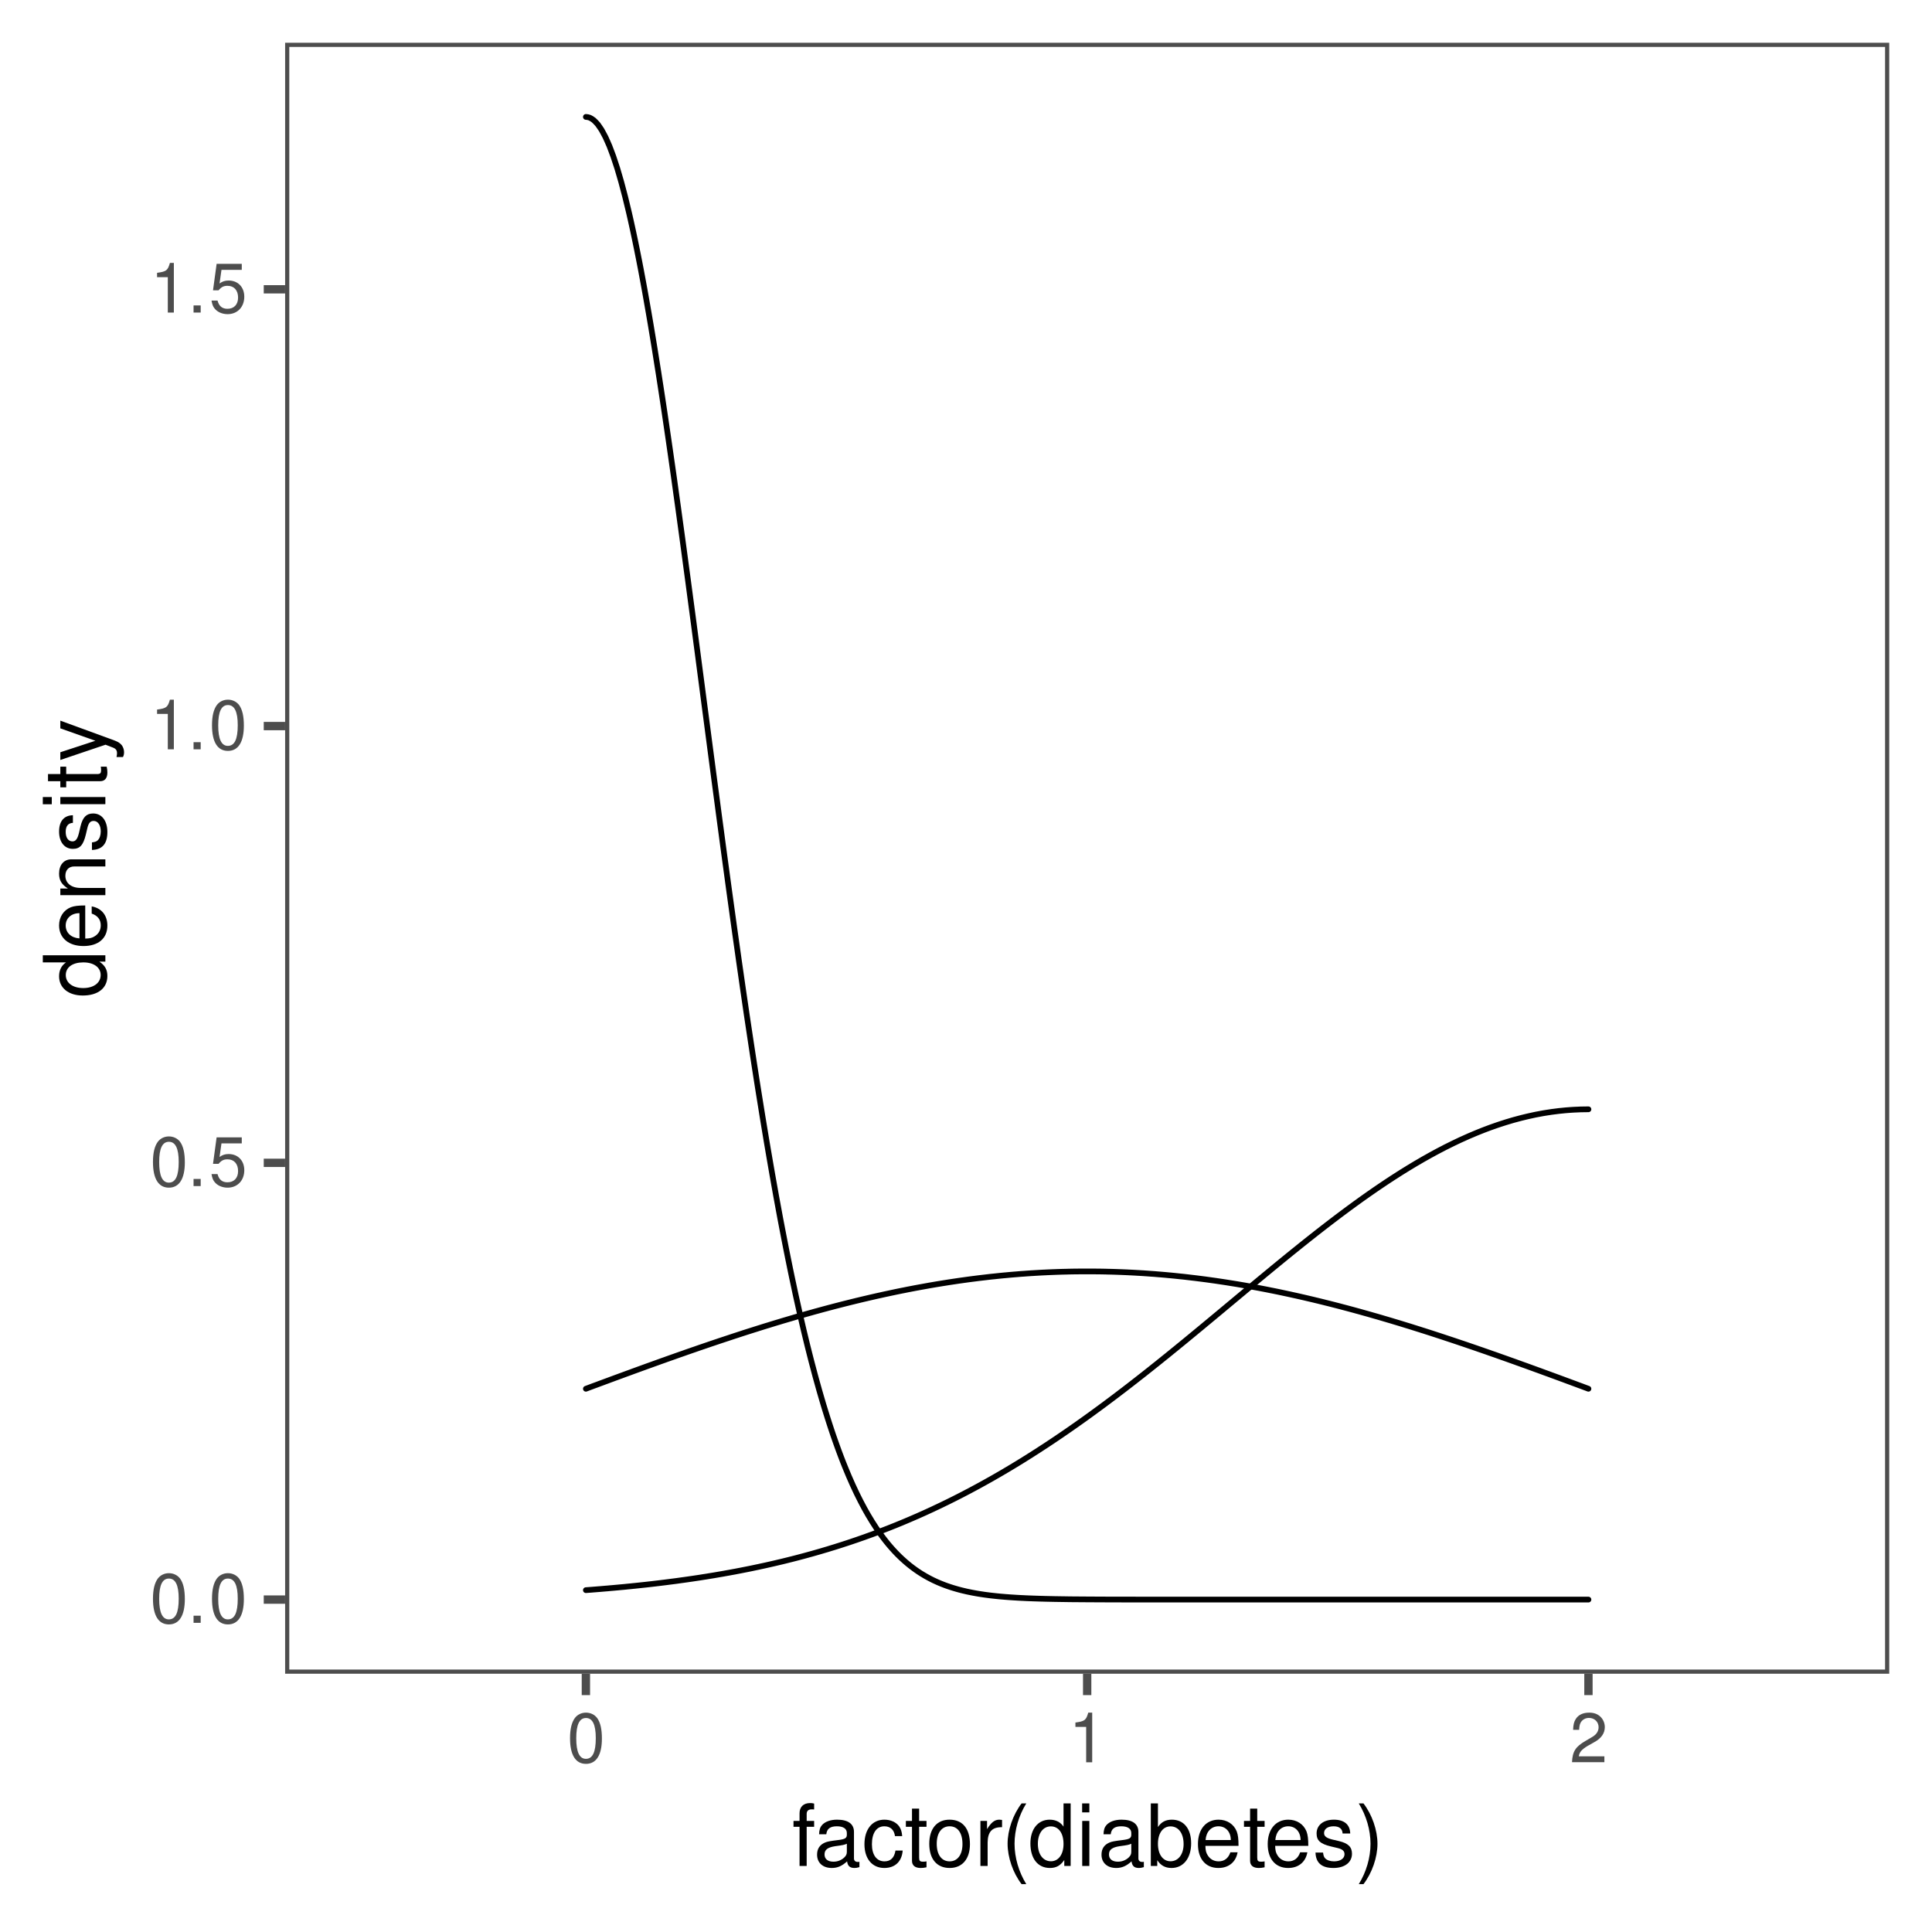 <?xml version="1.0" encoding="UTF-8"?>
<svg xmlns="http://www.w3.org/2000/svg" xmlns:xlink="http://www.w3.org/1999/xlink" width="360pt" height="360pt" viewBox="0 0 360 360" version="1.1">
<defs>
<g>
<symbol overflow="visible" id="glyph0-0">
<path style="stroke:none;" d=""/>
</symbol>
<symbol overflow="visible" id="glyph0-1">
<path style="stroke:none;" d="M 3.516 -9.25 C 2.672 -9.25 1.906 -8.875 1.438 -8.234 C 0.844 -7.422 0.547 -6.188 0.547 -4.484 C 0.547 -1.359 1.578 0.297 3.516 0.297 C 5.438 0.297 6.484 -1.359 6.484 -4.406 C 6.484 -6.188 6.203 -7.391 5.609 -8.234 C 5.125 -8.875 4.375 -9.25 3.516 -9.25 Z M 3.516 -8.25 C 4.734 -8.25 5.344 -7.016 5.344 -4.5 C 5.344 -1.875 4.75 -0.641 3.5 -0.641 C 2.297 -0.641 1.703 -1.922 1.703 -4.469 C 1.703 -7.016 2.297 -8.25 3.516 -8.25 Z M 3.516 -8.25 "/>
</symbol>
<symbol overflow="visible" id="glyph0-2">
<path style="stroke:none;" d="M 2.438 -1.328 L 1.109 -1.328 L 1.109 0 L 2.438 0 Z M 2.438 -1.328 "/>
</symbol>
<symbol overflow="visible" id="glyph0-3">
<path style="stroke:none;" d="M 6.094 -9.078 L 1.406 -9.078 L 0.734 -4.141 L 1.766 -4.141 C 2.297 -4.766 2.719 -4.984 3.438 -4.984 C 4.656 -4.984 5.406 -4.141 5.406 -2.797 C 5.406 -1.5 4.656 -0.703 3.422 -0.703 C 2.438 -0.703 1.844 -1.203 1.578 -2.234 L 0.453 -2.234 C 0.594 -1.484 0.734 -1.125 1 -0.797 C 1.516 -0.109 2.438 0.297 3.453 0.297 C 5.281 0.297 6.562 -1.031 6.562 -2.953 C 6.562 -4.75 5.375 -5.969 3.641 -5.969 C 3 -5.969 2.484 -5.812 1.953 -5.422 L 2.312 -7.953 L 6.094 -7.953 Z M 6.094 -9.078 "/>
</symbol>
<symbol overflow="visible" id="glyph0-4">
<path style="stroke:none;" d="M 3.312 -6.594 L 3.312 0 L 4.438 0 L 4.438 -9.25 L 3.703 -9.25 C 3.297 -7.828 3.047 -7.641 1.312 -7.406 L 1.312 -6.594 Z M 3.312 -6.594 "/>
</symbol>
<symbol overflow="visible" id="glyph0-5">
<path style="stroke:none;" d="M 6.469 -1.109 L 1.703 -1.109 C 1.812 -1.875 2.234 -2.375 3.344 -3.047 L 4.625 -3.766 C 5.891 -4.469 6.547 -5.406 6.547 -6.547 C 6.547 -7.312 6.234 -8.031 5.688 -8.531 C 5.156 -9.016 4.484 -9.25 3.641 -9.25 C 2.484 -9.25 1.625 -8.844 1.125 -8.047 C 0.812 -7.562 0.672 -6.984 0.641 -6.047 L 1.766 -6.047 C 1.797 -6.688 1.875 -7.047 2.031 -7.359 C 2.328 -7.922 2.922 -8.266 3.594 -8.266 C 4.625 -8.266 5.391 -7.531 5.391 -6.531 C 5.391 -5.781 4.969 -5.141 4.156 -4.688 L 2.984 -4 C 1.094 -2.906 0.531 -2.031 0.438 -0.016 L 6.469 -0.016 Z M 6.469 -1.109 "/>
</symbol>
<symbol overflow="visible" id="glyph1-0">
<path style="stroke:none;" d=""/>
</symbol>
<symbol overflow="visible" id="glyph1-1">
<path style="stroke:none;" d="M 4.125 -8.391 L 2.734 -8.391 L 2.734 -9.703 C 2.734 -10.25 3.047 -10.547 3.656 -10.547 C 3.781 -10.547 3.828 -10.547 4.125 -10.531 L 4.125 -11.625 C 3.828 -11.703 3.641 -11.719 3.375 -11.719 C 2.141 -11.719 1.406 -11.016 1.406 -9.812 L 1.406 -8.391 L 0.281 -8.391 L 0.281 -7.297 L 1.406 -7.297 L 1.406 0 L 2.734 0 L 2.734 -7.297 L 4.125 -7.297 Z M 4.125 -8.391 "/>
</symbol>
<symbol overflow="visible" id="glyph1-2">
<path style="stroke:none;" d="M 8.562 -0.781 C 8.422 -0.75 8.359 -0.75 8.266 -0.75 C 7.812 -0.75 7.547 -0.984 7.547 -1.406 L 7.547 -6.344 C 7.547 -7.828 6.469 -8.625 4.406 -8.625 C 3.172 -8.625 2.188 -8.266 1.609 -7.641 C 1.234 -7.219 1.078 -6.734 1.047 -5.906 L 2.391 -5.906 C 2.5 -6.922 3.109 -7.391 4.359 -7.391 C 5.562 -7.391 6.219 -6.938 6.219 -6.141 L 6.219 -5.797 C 6.203 -5.219 5.922 -5.016 4.828 -4.859 C 2.938 -4.625 2.656 -4.562 2.141 -4.359 C 1.172 -3.938 0.672 -3.203 0.672 -2.109 C 0.672 -0.594 1.734 0.375 3.422 0.375 C 4.484 0.375 5.328 0 6.266 -0.859 C 6.375 0 6.781 0.375 7.641 0.375 C 7.938 0.375 8.109 0.344 8.562 0.219 Z M 6.219 -2.641 C 6.219 -2.188 6.094 -1.922 5.703 -1.547 C 5.156 -1.062 4.5 -0.797 3.719 -0.797 C 2.672 -0.797 2.062 -1.297 2.062 -2.141 C 2.062 -3.031 2.641 -3.469 4.078 -3.688 C 5.5 -3.875 5.781 -3.938 6.219 -4.141 Z M 6.219 -2.641 "/>
</symbol>
<symbol overflow="visible" id="glyph1-3">
<path style="stroke:none;" d="M 7.531 -5.562 C 7.469 -6.391 7.297 -6.906 6.969 -7.375 C 6.406 -8.156 5.391 -8.625 4.219 -8.625 C 1.953 -8.625 0.5 -6.828 0.5 -4.047 C 0.5 -1.344 1.938 0.375 4.203 0.375 C 6.203 0.375 7.469 -0.828 7.625 -2.875 L 6.281 -2.875 C 6.062 -1.531 5.375 -0.859 4.234 -0.859 C 2.766 -0.859 1.891 -2.062 1.891 -4.047 C 1.891 -6.141 2.75 -7.391 4.203 -7.391 C 5.328 -7.391 6.031 -6.734 6.188 -5.562 Z M 7.531 -5.562 "/>
</symbol>
<symbol overflow="visible" id="glyph1-4">
<path style="stroke:none;" d="M 4.062 -8.391 L 2.688 -8.391 L 2.688 -10.688 L 1.359 -10.688 L 1.359 -8.391 L 0.219 -8.391 L 0.219 -7.297 L 1.359 -7.297 L 1.359 -0.953 C 1.359 -0.094 1.938 0.375 2.969 0.375 C 3.328 0.375 3.609 0.344 4.062 0.25 L 4.062 -0.859 C 3.875 -0.812 3.703 -0.797 3.422 -0.797 C 2.844 -0.797 2.688 -0.953 2.688 -1.547 L 2.688 -7.297 L 4.062 -7.297 Z M 4.062 -8.391 "/>
</symbol>
<symbol overflow="visible" id="glyph1-5">
<path style="stroke:none;" d="M 4.359 -8.625 C 1.984 -8.625 0.578 -6.938 0.578 -4.125 C 0.578 -1.297 1.984 0.375 4.375 0.375 C 6.734 0.375 8.156 -1.312 8.156 -4.062 C 8.156 -6.969 6.781 -8.625 4.359 -8.625 Z M 4.375 -7.391 C 5.875 -7.391 6.766 -6.156 6.766 -4.078 C 6.766 -2.094 5.844 -0.859 4.375 -0.859 C 2.875 -0.859 1.969 -2.094 1.969 -4.125 C 1.969 -6.156 2.875 -7.391 4.375 -7.391 Z M 4.375 -7.391 "/>
</symbol>
<symbol overflow="visible" id="glyph1-6">
<path style="stroke:none;" d="M 1.109 -8.391 L 1.109 0 L 2.453 0 L 2.453 -4.359 C 2.469 -6.375 3.297 -7.266 5.141 -7.219 L 5.141 -8.578 C 4.906 -8.609 4.781 -8.625 4.625 -8.625 C 3.766 -8.625 3.109 -8.109 2.344 -6.859 L 2.344 -8.391 Z M 1.109 -8.391 "/>
</symbol>
<symbol overflow="visible" id="glyph1-7">
<path style="stroke:none;" d="M 3.781 -11.656 C 2.172 -9.562 1.172 -6.656 1.172 -4.141 C 1.172 -1.609 2.172 1.297 3.781 3.391 L 4.656 3.391 C 3.25 1.109 2.469 -1.578 2.469 -4.141 C 2.469 -6.688 3.25 -9.391 4.656 -11.656 Z M 3.781 -11.656 "/>
</symbol>
<symbol overflow="visible" id="glyph1-8">
<path style="stroke:none;" d="M 7.922 -11.656 L 6.594 -11.656 L 6.594 -7.328 C 6.031 -8.172 5.141 -8.625 4.016 -8.625 C 1.844 -8.625 0.422 -6.875 0.422 -4.203 C 0.422 -1.375 1.797 0.375 4.062 0.375 C 5.219 0.375 6.016 -0.062 6.734 -1.109 L 6.734 0 L 7.922 0 Z M 4.234 -7.375 C 5.688 -7.375 6.594 -6.109 6.594 -4.094 C 6.594 -2.156 5.656 -0.875 4.25 -0.875 C 2.781 -0.875 1.812 -2.172 1.812 -4.125 C 1.812 -6.078 2.781 -7.375 4.234 -7.375 Z M 4.234 -7.375 "/>
</symbol>
<symbol overflow="visible" id="glyph1-9">
<path style="stroke:none;" d="M 2.406 -8.391 L 1.078 -8.391 L 1.078 0 L 2.406 0 Z M 2.406 -11.656 L 1.062 -11.656 L 1.062 -9.984 L 2.406 -9.984 Z M 2.406 -11.656 "/>
</symbol>
<symbol overflow="visible" id="glyph1-10">
<path style="stroke:none;" d="M 0.859 -11.656 L 0.859 0 L 2.062 0 L 2.062 -1.078 C 2.703 -0.094 3.547 0.375 4.719 0.375 C 6.922 0.375 8.375 -1.438 8.375 -4.219 C 8.375 -6.938 7.016 -8.625 4.781 -8.625 C 3.625 -8.625 2.812 -8.188 2.188 -7.25 L 2.188 -11.656 Z M 4.531 -7.375 C 6.016 -7.375 6.969 -6.078 6.969 -4.078 C 6.969 -2.172 5.984 -0.875 4.531 -0.875 C 3.109 -0.875 2.188 -2.156 2.188 -4.125 C 2.188 -6.094 3.109 -7.375 4.531 -7.375 Z M 4.531 -7.375 "/>
</symbol>
<symbol overflow="visible" id="glyph1-11">
<path style="stroke:none;" d="M 8.203 -3.75 C 8.203 -5.031 8.109 -5.797 7.875 -6.422 C 7.328 -7.797 6.047 -8.625 4.484 -8.625 C 2.141 -8.625 0.641 -6.844 0.641 -4.078 C 0.641 -1.312 2.078 0.375 4.453 0.375 C 6.375 0.375 7.703 -0.719 8.031 -2.547 L 6.688 -2.547 C 6.312 -1.438 5.562 -0.859 4.5 -0.859 C 3.641 -0.859 2.922 -1.25 2.484 -1.953 C 2.156 -2.438 2.047 -2.906 2.031 -3.75 Z M 2.062 -4.828 C 2.172 -6.391 3.125 -7.391 4.469 -7.391 C 5.828 -7.391 6.766 -6.344 6.766 -4.828 Z M 2.062 -4.828 "/>
</symbol>
<symbol overflow="visible" id="glyph1-12">
<path style="stroke:none;" d="M 7.016 -6.047 C 6.984 -7.703 5.906 -8.625 3.969 -8.625 C 2.016 -8.625 0.75 -7.609 0.75 -6.062 C 0.75 -4.75 1.422 -4.125 3.406 -3.641 L 4.656 -3.344 C 5.578 -3.125 5.953 -2.781 5.953 -2.188 C 5.953 -1.391 5.172 -0.859 4 -0.859 C 3.281 -0.859 2.672 -1.078 2.344 -1.422 C 2.125 -1.656 2.031 -1.906 1.953 -2.5 L 0.547 -2.5 C 0.609 -0.562 1.703 0.375 3.891 0.375 C 6 0.375 7.344 -0.672 7.344 -2.281 C 7.344 -3.531 6.641 -4.219 4.969 -4.625 L 3.703 -4.922 C 2.609 -5.188 2.141 -5.531 2.141 -6.125 C 2.141 -6.906 2.828 -7.391 3.922 -7.391 C 4.984 -7.391 5.562 -6.922 5.594 -6.047 Z M 7.016 -6.047 "/>
</symbol>
<symbol overflow="visible" id="glyph1-13">
<path style="stroke:none;" d="M 1.484 3.391 C 3.094 1.297 4.094 -1.609 4.094 -4.125 C 4.094 -6.656 3.094 -9.562 1.484 -11.656 L 0.609 -11.656 C 2.016 -9.375 2.797 -6.688 2.797 -4.125 C 2.797 -1.578 2.016 1.125 0.609 3.391 Z M 1.484 3.391 "/>
</symbol>
<symbol overflow="visible" id="glyph2-0">
<path style="stroke:none;" d=""/>
</symbol>
<symbol overflow="visible" id="glyph2-1">
<path style="stroke:none;" d="M -11.656 -7.922 L -11.656 -6.594 L -7.328 -6.594 C -8.172 -6.031 -8.625 -5.141 -8.625 -4.016 C -8.625 -1.844 -6.875 -0.422 -4.203 -0.422 C -1.375 -0.422 0.375 -1.797 0.375 -4.062 C 0.375 -5.219 -0.062 -6.016 -1.109 -6.734 L 0 -6.734 L 0 -7.922 Z M -7.375 -4.234 C -7.375 -5.688 -6.109 -6.594 -4.094 -6.594 C -2.156 -6.594 -0.875 -5.656 -0.875 -4.25 C -0.875 -2.781 -2.172 -1.812 -4.125 -1.812 C -6.078 -1.812 -7.375 -2.781 -7.375 -4.234 Z M -7.375 -4.234 "/>
</symbol>
<symbol overflow="visible" id="glyph2-2">
<path style="stroke:none;" d="M -3.75 -8.203 C -5.031 -8.203 -5.797 -8.109 -6.422 -7.875 C -7.797 -7.328 -8.625 -6.047 -8.625 -4.484 C -8.625 -2.141 -6.844 -0.641 -4.078 -0.641 C -1.312 -0.641 0.375 -2.078 0.375 -4.453 C 0.375 -6.375 -0.719 -7.703 -2.547 -8.031 L -2.547 -6.688 C -1.438 -6.312 -0.859 -5.562 -0.859 -4.5 C -0.859 -3.641 -1.25 -2.922 -1.953 -2.484 C -2.438 -2.156 -2.906 -2.047 -3.75 -2.031 Z M -4.828 -2.062 C -6.391 -2.172 -7.391 -3.125 -7.391 -4.469 C -7.391 -5.828 -6.344 -6.766 -4.828 -6.766 Z M -4.828 -2.062 "/>
</symbol>
<symbol overflow="visible" id="glyph2-3">
<path style="stroke:none;" d="M -8.391 -1.125 L 0 -1.125 L 0 -2.469 L -4.625 -2.469 C -6.344 -2.469 -7.453 -3.359 -7.453 -4.734 C -7.453 -5.797 -6.812 -6.469 -5.812 -6.469 L 0 -6.469 L 0 -7.797 L -6.344 -7.797 C -7.734 -7.797 -8.625 -6.75 -8.625 -5.141 C -8.625 -3.891 -8.141 -3.094 -6.969 -2.359 L -8.391 -2.359 Z M -8.391 -1.125 "/>
</symbol>
<symbol overflow="visible" id="glyph2-4">
<path style="stroke:none;" d="M -6.047 -7.016 C -7.703 -6.984 -8.625 -5.906 -8.625 -3.969 C -8.625 -2.016 -7.609 -0.75 -6.062 -0.75 C -4.75 -0.75 -4.125 -1.422 -3.641 -3.406 L -3.344 -4.656 C -3.125 -5.578 -2.781 -5.953 -2.188 -5.953 C -1.391 -5.953 -0.859 -5.172 -0.859 -4 C -0.859 -3.281 -1.078 -2.672 -1.422 -2.344 C -1.656 -2.125 -1.906 -2.031 -2.5 -1.953 L -2.5 -0.547 C -0.562 -0.609 0.375 -1.703 0.375 -3.891 C 0.375 -6 -0.672 -7.344 -2.281 -7.344 C -3.531 -7.344 -4.219 -6.641 -4.625 -4.969 L -4.922 -3.703 C -5.188 -2.609 -5.531 -2.141 -6.125 -2.141 C -6.906 -2.141 -7.391 -2.828 -7.391 -3.922 C -7.391 -4.984 -6.922 -5.562 -6.047 -5.594 Z M -6.047 -7.016 "/>
</symbol>
<symbol overflow="visible" id="glyph2-5">
<path style="stroke:none;" d="M -8.391 -2.406 L -8.391 -1.078 L 0 -1.078 L 0 -2.406 Z M -11.656 -2.406 L -11.656 -1.062 L -9.984 -1.062 L -9.984 -2.406 Z M -11.656 -2.406 "/>
</symbol>
<symbol overflow="visible" id="glyph2-6">
<path style="stroke:none;" d="M -8.391 -4.062 L -8.391 -2.688 L -10.688 -2.688 L -10.688 -1.359 L -8.391 -1.359 L -8.391 -0.219 L -7.297 -0.219 L -7.297 -1.359 L -0.953 -1.359 C -0.094 -1.359 0.375 -1.938 0.375 -2.969 C 0.375 -3.328 0.344 -3.609 0.25 -4.062 L -0.859 -4.062 C -0.812 -3.875 -0.797 -3.703 -0.797 -3.422 C -0.797 -2.844 -0.953 -2.688 -1.547 -2.688 L -7.297 -2.688 L -7.297 -4.062 Z M -8.391 -4.062 "/>
</symbol>
<symbol overflow="visible" id="glyph2-7">
<path style="stroke:none;" d="M -8.391 -6.203 L -1.859 -3.891 L -8.391 -1.75 L -8.391 -0.312 L 0.031 -3.156 L 1.359 -2.641 C 1.953 -2.422 2.172 -2.125 2.172 -1.562 C 2.172 -1.344 2.141 -1.156 2.078 -0.859 L 3.281 -0.859 C 3.422 -1.141 3.484 -1.406 3.484 -1.766 C 3.484 -2.188 3.344 -2.656 3.094 -3.016 C 2.781 -3.422 2.438 -3.656 1.766 -3.922 L -8.391 -7.641 Z M -8.391 -6.203 "/>
</symbol>
</g>
<clipPath id="clip1">
  <path d="M 53.129 7.969 L 352.031 7.969 L 352.031 311.871 L 53.129 311.871 Z M 53.129 7.969 "/>
</clipPath>
<clipPath id="clip2">
  <path d="M 53.129 7.969 L 352.031 7.969 L 352.031 311.871 L 53.129 311.871 Z M 53.129 7.969 "/>
</clipPath>
</defs>
<g id="surface2685">
<rect x="0" y="0" width="360" height="360" style="fill:rgb(100%,100%,100%);fill-opacity:1;stroke:none;"/>
<rect x="0" y="0" width="360" height="360" style="fill:rgb(100%,100%,100%);fill-opacity:1;stroke:none;"/>
<path style="fill:none;stroke-width:1.552;stroke-linecap:round;stroke-linejoin:round;stroke:rgb(100%,100%,100%);stroke-opacity:1;stroke-miterlimit:10;" d="M 0 360 L 360 360 L 360 0 L 0 0 Z M 0 360 "/>
<g clip-path="url(#clip1)" clip-rule="nonzero">
<path style=" stroke:none;fill-rule:nonzero;fill:rgb(100%,100%,100%);fill-opacity:1;" d="M 53.129 311.871 L 352.031 311.871 L 352.031 7.969 L 53.129 7.969 Z M 53.129 311.871 "/>
</g>
<path style="fill:none;stroke-width:1.067;stroke-linecap:round;stroke-linejoin:round;stroke:rgb(0%,0%,0%);stroke-opacity:1;stroke-miterlimit:10;" d="M 109.172 21.785 L 109.539 21.828 L 109.902 21.934 L 110.27 22.137 L 110.633 22.391 L 111 22.75 L 111.367 23.148 L 111.73 23.66 L 112.098 24.207 L 112.461 24.875 L 112.828 25.566 L 113.195 26.383 L 113.559 27.215 L 113.926 28.184 L 114.289 29.156 L 114.656 30.266 L 115.023 31.383 L 115.387 32.625 L 115.754 33.887 L 116.117 35.258 L 116.484 36.652 L 116.848 38.148 L 117.215 39.676 L 117.582 41.293 L 117.945 42.949 L 118.312 44.68 L 118.676 46.457 L 119.043 48.301 L 119.41 50.191 L 119.773 52.137 L 120.141 54.137 L 120.504 56.188 L 120.871 58.289 L 121.238 60.434 L 121.602 62.629 L 121.969 64.859 L 122.332 67.148 L 122.699 69.461 L 123.066 71.828 L 123.43 74.215 L 123.797 76.66 L 124.16 79.117 L 124.527 81.629 L 124.891 84.148 L 125.258 86.719 L 125.625 89.293 L 125.988 91.918 L 126.355 94.543 L 126.719 97.211 L 127.086 99.883 L 127.453 102.586 L 127.816 105.293 L 128.184 108.023 L 128.547 110.762 L 129.281 116.277 L 129.645 119.051 L 130.012 121.828 L 130.375 124.609 L 130.742 127.395 L 131.105 130.184 L 131.473 132.969 L 131.84 135.758 L 132.203 138.539 L 132.57 141.32 L 132.934 144.09 L 133.301 146.859 L 133.668 149.613 L 134.031 152.363 L 134.398 155.098 L 134.762 157.824 L 135.129 160.531 L 135.496 163.23 L 135.859 165.902 L 136.227 168.57 L 136.59 171.207 L 136.957 173.836 L 137.324 176.43 L 137.688 179.023 L 138.055 181.57 L 138.418 184.113 L 138.785 186.617 L 139.148 189.109 L 139.516 191.559 L 139.883 194 L 140.246 196.398 L 140.613 198.781 L 140.977 201.125 L 141.344 203.449 L 141.711 205.734 L 142.074 207.996 L 142.441 210.219 L 142.805 212.418 L 143.172 214.582 L 143.539 216.715 L 143.902 218.816 L 144.27 220.883 L 144.633 222.918 L 145 224.914 L 145.363 226.887 L 145.73 228.812 L 146.098 230.719 L 146.461 232.578 L 146.828 234.418 L 147.191 236.207 L 147.559 237.98 L 147.926 239.699 L 148.289 241.406 L 148.656 243.055 L 149.02 244.695 L 149.387 246.273 L 149.754 247.848 L 150.117 249.359 L 150.484 250.863 L 150.848 252.312 L 151.215 253.75 L 151.582 255.133 L 151.945 256.504 L 152.312 257.824 L 152.676 259.129 L 153.043 260.391 L 153.406 261.633 L 153.773 262.832 L 154.141 264.008 L 154.504 265.148 L 154.871 266.266 L 155.234 267.352 L 155.602 268.406 L 155.969 269.438 L 156.332 270.434 L 156.699 271.41 L 157.062 272.352 L 157.43 273.273 L 157.797 274.164 L 158.16 275.035 L 158.527 275.871 L 158.891 276.695 L 159.258 277.48 L 159.621 278.254 L 159.988 278.992 L 160.355 279.723 L 160.719 280.414 L 161.086 281.102 L 161.449 281.746 L 161.816 282.391 L 162.184 282.996 L 162.547 283.598 L 162.914 284.164 L 163.277 284.727 L 163.645 285.258 L 164.012 285.781 L 164.375 286.277 L 164.742 286.766 L 165.105 287.23 L 165.473 287.684 L 165.836 288.113 L 166.203 288.535 L 166.57 288.938 L 166.934 289.328 L 167.301 289.703 L 167.664 290.062 L 168.031 290.41 L 168.398 290.742 L 168.762 291.066 L 169.129 291.375 L 169.492 291.672 L 169.859 291.957 L 170.227 292.234 L 170.59 292.496 L 170.957 292.754 L 171.32 292.992 L 171.688 293.23 L 172.055 293.449 L 172.418 293.668 L 172.785 293.871 L 173.148 294.07 L 173.516 294.258 L 173.879 294.441 L 174.246 294.613 L 174.613 294.781 L 174.977 294.938 L 175.344 295.09 L 175.707 295.234 L 176.074 295.375 L 176.441 295.508 L 176.805 295.633 L 177.172 295.754 L 177.535 295.871 L 177.902 295.98 L 178.27 296.086 L 178.633 296.188 L 179 296.285 L 179.363 296.375 L 179.73 296.461 L 180.094 296.547 L 180.461 296.625 L 180.828 296.699 L 181.191 296.773 L 181.559 296.84 L 181.922 296.906 L 182.289 296.969 L 182.656 297.027 L 183.02 297.082 L 183.387 297.137 L 183.75 297.188 L 184.484 297.281 L 184.848 297.324 L 185.215 297.363 L 185.578 297.402 L 185.945 297.441 L 186.312 297.477 L 186.676 297.508 L 187.043 297.539 L 187.406 297.57 L 187.773 297.598 L 188.137 297.625 L 188.871 297.672 L 189.234 297.695 L 189.602 297.719 L 189.965 297.738 L 190.332 297.758 L 190.699 297.773 L 191.062 297.793 L 191.43 297.809 L 191.793 297.824 L 192.16 297.836 L 192.527 297.852 L 192.891 297.863 L 193.258 297.875 L 193.621 297.887 L 193.988 297.898 L 194.352 297.906 L 194.719 297.918 L 195.086 297.926 L 195.449 297.934 L 195.816 297.941 L 196.18 297.949 L 196.547 297.957 L 196.914 297.961 L 197.277 297.969 L 197.645 297.973 L 198.008 297.98 L 198.742 297.988 L 199.105 297.996 L 199.473 298 L 199.836 298.004 L 200.203 298.008 L 200.57 298.008 L 200.934 298.012 L 201.301 298.016 L 201.664 298.02 L 202.031 298.02 L 202.395 298.023 L 202.762 298.027 L 203.129 298.027 L 203.492 298.031 L 203.859 298.031 L 204.223 298.035 L 204.59 298.035 L 204.957 298.039 L 205.688 298.039 L 206.051 298.043 L 207.148 298.043 L 207.516 298.047 L 208.609 298.047 L 208.977 298.051 L 211.535 298.051 L 211.902 298.055 L 217.387 298.055 L 217.75 298.059 L 295.984 298.059 "/>
<path style="fill:none;stroke-width:1.067;stroke-linecap:round;stroke-linejoin:round;stroke:rgb(0%,0%,0%);stroke-opacity:1;stroke-miterlimit:10;" d="M 109.172 258.777 L 109.539 258.641 L 109.902 258.504 L 110.27 258.367 L 110.633 258.23 L 111 258.098 L 111.367 257.961 L 111.73 257.824 L 112.098 257.691 L 112.461 257.555 L 112.828 257.418 L 113.195 257.285 L 113.559 257.148 L 113.926 257.012 L 114.289 256.879 L 114.656 256.742 L 115.023 256.609 L 115.387 256.473 L 115.754 256.34 L 116.117 256.207 L 116.484 256.07 L 116.848 255.938 L 117.582 255.672 L 117.945 255.535 L 118.312 255.402 L 118.676 255.27 L 119.41 255.004 L 119.773 254.871 L 120.141 254.738 L 120.504 254.605 L 120.871 254.473 L 121.238 254.344 L 121.602 254.211 L 121.969 254.078 L 122.332 253.949 L 123.066 253.684 L 123.43 253.555 L 123.797 253.426 L 124.16 253.293 L 124.527 253.164 L 124.891 253.035 L 125.625 252.777 L 125.988 252.645 L 126.355 252.516 L 126.719 252.387 L 127.086 252.262 L 127.453 252.133 L 127.816 252.004 L 128.184 251.875 L 128.547 251.75 L 128.914 251.621 L 129.281 251.496 L 129.645 251.371 L 130.012 251.242 L 130.375 251.117 L 130.742 250.992 L 131.105 250.867 L 131.84 250.617 L 132.203 250.492 L 132.57 250.367 L 132.934 250.246 L 133.301 250.121 L 133.668 250 L 134.031 249.875 L 134.398 249.754 L 134.762 249.633 L 135.496 249.391 L 135.859 249.27 L 136.227 249.148 L 136.59 249.027 L 136.957 248.906 L 137.324 248.789 L 137.688 248.668 L 138.055 248.551 L 138.418 248.43 L 138.785 248.312 L 139.148 248.195 L 139.883 247.961 L 140.246 247.848 L 140.613 247.73 L 140.977 247.617 L 141.344 247.5 L 141.711 247.387 L 142.074 247.27 L 142.441 247.156 L 142.805 247.043 L 143.172 246.934 L 143.539 246.82 L 143.902 246.707 L 144.27 246.594 L 144.633 246.484 L 145 246.375 L 145.363 246.266 L 145.73 246.152 L 146.098 246.043 L 146.461 245.938 L 146.828 245.828 L 147.191 245.723 L 147.926 245.504 L 148.289 245.398 L 148.656 245.293 L 149.02 245.191 L 149.754 244.98 L 150.117 244.875 L 150.484 244.773 L 150.848 244.672 L 151.215 244.57 L 151.582 244.465 L 151.945 244.363 L 152.312 244.266 L 152.676 244.164 L 153.043 244.066 L 153.406 243.965 L 154.141 243.77 L 154.504 243.672 L 154.871 243.578 L 155.234 243.48 L 155.602 243.383 L 155.969 243.289 L 156.332 243.195 L 156.699 243.102 L 157.062 243.008 L 157.43 242.914 L 157.797 242.824 L 158.16 242.734 L 158.527 242.641 L 158.891 242.551 L 159.258 242.461 L 159.621 242.371 L 159.988 242.285 L 160.355 242.195 L 160.719 242.109 L 161.086 242.023 L 161.449 241.938 L 162.184 241.766 L 162.547 241.684 L 162.914 241.598 L 163.277 241.516 L 163.645 241.434 L 164.012 241.355 L 164.375 241.273 L 164.742 241.191 L 165.105 241.113 L 165.473 241.035 L 165.836 240.957 L 166.57 240.801 L 166.934 240.723 L 167.301 240.648 L 167.664 240.574 L 168.031 240.5 L 168.398 240.43 L 168.762 240.355 L 169.129 240.281 L 169.492 240.211 L 170.227 240.07 L 170.59 240 L 170.957 239.934 L 171.32 239.867 L 172.055 239.734 L 172.418 239.668 L 172.785 239.602 L 173.148 239.535 L 173.516 239.473 L 173.879 239.41 L 174.613 239.285 L 174.977 239.227 L 175.344 239.168 L 175.707 239.109 L 176.441 238.992 L 176.805 238.934 L 177.172 238.879 L 177.535 238.824 L 178.27 238.715 L 178.633 238.66 L 179 238.609 L 179.363 238.559 L 179.73 238.508 L 180.094 238.457 L 180.461 238.406 L 180.828 238.359 L 181.191 238.312 L 181.559 238.266 L 181.922 238.219 L 182.289 238.172 L 182.656 238.129 L 183.02 238.086 L 183.387 238.043 L 183.75 238 L 184.484 237.914 L 184.848 237.875 L 185.215 237.84 L 185.578 237.801 L 186.312 237.723 L 186.676 237.688 L 187.043 237.652 L 187.406 237.621 L 187.773 237.586 L 188.137 237.551 L 188.871 237.488 L 189.234 237.461 L 189.602 237.43 L 189.965 237.398 L 190.332 237.371 L 190.699 237.348 L 191.062 237.32 L 191.43 237.293 L 191.793 237.27 L 192.16 237.242 L 192.527 237.223 L 192.891 237.199 L 193.258 237.18 L 193.621 237.156 L 193.988 237.137 L 194.352 237.117 L 194.719 237.102 L 195.086 237.082 L 195.449 237.066 L 195.816 237.051 L 196.18 237.035 L 196.547 237.023 L 196.914 237.008 L 197.277 236.996 L 197.645 236.984 L 198.008 236.973 L 198.742 236.957 L 199.105 236.945 L 199.473 236.938 L 199.836 236.93 L 200.57 236.922 L 200.934 236.918 L 201.301 236.914 L 201.664 236.91 L 203.492 236.91 L 203.859 236.914 L 204.223 236.918 L 204.957 236.926 L 205.32 236.93 L 205.688 236.938 L 206.051 236.945 L 206.418 236.957 L 206.785 236.965 L 207.148 236.973 L 207.516 236.984 L 207.879 236.996 L 208.246 237.008 L 208.609 237.023 L 208.977 237.035 L 209.344 237.051 L 209.707 237.066 L 210.074 237.082 L 210.438 237.102 L 210.805 237.117 L 211.172 237.137 L 211.535 237.156 L 211.902 237.18 L 212.266 237.199 L 212.633 237.223 L 213 237.242 L 213.363 237.27 L 213.73 237.293 L 214.094 237.32 L 214.461 237.348 L 214.824 237.371 L 215.191 237.398 L 215.559 237.43 L 215.922 237.461 L 216.289 237.488 L 216.652 237.52 L 217.02 237.551 L 217.387 237.586 L 217.75 237.621 L 218.117 237.652 L 218.48 237.688 L 218.848 237.723 L 219.215 237.762 L 219.578 237.801 L 219.945 237.84 L 220.309 237.875 L 220.676 237.914 L 221.043 237.957 L 221.406 238 L 221.773 238.043 L 222.137 238.086 L 222.504 238.129 L 222.867 238.172 L 223.602 238.266 L 223.965 238.312 L 224.332 238.359 L 224.695 238.406 L 225.43 238.508 L 225.793 238.559 L 226.16 238.609 L 226.523 238.66 L 227.258 238.77 L 227.621 238.824 L 227.988 238.879 L 228.352 238.934 L 228.719 238.992 L 229.082 239.051 L 229.816 239.168 L 230.18 239.227 L 230.547 239.285 L 230.91 239.348 L 231.645 239.473 L 232.008 239.535 L 232.375 239.602 L 232.738 239.668 L 233.473 239.801 L 233.836 239.867 L 234.203 239.934 L 234.566 240 L 235.301 240.141 L 235.664 240.211 L 236.031 240.281 L 236.395 240.355 L 236.762 240.43 L 237.125 240.5 L 237.859 240.648 L 238.223 240.723 L 238.59 240.801 L 238.953 240.879 L 239.688 241.035 L 240.051 241.113 L 240.418 241.191 L 240.781 241.273 L 241.148 241.355 L 241.516 241.434 L 241.879 241.516 L 242.246 241.598 L 242.609 241.684 L 242.977 241.766 L 243.34 241.852 L 244.074 242.023 L 244.438 242.109 L 244.805 242.195 L 245.168 242.285 L 245.535 242.371 L 245.902 242.461 L 246.266 242.551 L 246.633 242.641 L 246.996 242.734 L 247.73 242.914 L 248.094 243.008 L 248.461 243.102 L 248.824 243.195 L 249.559 243.383 L 249.922 243.48 L 250.289 243.578 L 250.652 243.672 L 251.02 243.77 L 251.383 243.867 L 251.75 243.965 L 252.117 244.066 L 252.48 244.164 L 252.848 244.266 L 253.211 244.363 L 253.578 244.465 L 253.945 244.57 L 254.309 244.672 L 254.676 244.773 L 255.039 244.875 L 255.773 245.086 L 256.137 245.191 L 256.504 245.293 L 256.867 245.398 L 257.234 245.504 L 257.598 245.613 L 257.965 245.723 L 258.332 245.828 L 258.695 245.938 L 259.062 246.043 L 259.426 246.152 L 259.793 246.266 L 260.16 246.375 L 260.523 246.484 L 260.891 246.594 L 261.254 246.707 L 261.988 246.934 L 262.352 247.043 L 262.719 247.156 L 263.082 247.27 L 263.449 247.387 L 263.812 247.5 L 264.18 247.617 L 264.547 247.73 L 264.91 247.848 L 265.277 247.961 L 265.641 248.078 L 266.375 248.312 L 266.738 248.43 L 267.105 248.551 L 267.469 248.668 L 267.836 248.789 L 268.203 248.906 L 268.566 249.027 L 268.934 249.148 L 269.297 249.27 L 270.031 249.512 L 270.395 249.633 L 270.762 249.754 L 271.125 249.875 L 271.492 250 L 271.855 250.121 L 272.223 250.246 L 272.59 250.367 L 272.953 250.492 L 273.32 250.617 L 273.684 250.742 L 274.418 250.992 L 274.781 251.117 L 275.148 251.242 L 275.512 251.371 L 276.246 251.621 L 276.609 251.75 L 276.977 251.875 L 277.34 252.004 L 277.707 252.133 L 278.07 252.262 L 278.438 252.387 L 278.805 252.516 L 279.168 252.645 L 279.535 252.777 L 279.898 252.906 L 280.633 253.164 L 280.996 253.293 L 281.363 253.426 L 281.727 253.555 L 282.094 253.684 L 282.461 253.816 L 282.824 253.949 L 283.191 254.078 L 283.555 254.211 L 283.922 254.344 L 284.289 254.473 L 284.652 254.605 L 285.02 254.738 L 285.383 254.871 L 285.75 255.004 L 286.113 255.137 L 286.848 255.402 L 287.211 255.535 L 287.578 255.672 L 287.941 255.805 L 288.676 256.07 L 289.039 256.207 L 289.406 256.34 L 289.77 256.473 L 290.137 256.609 L 290.504 256.742 L 290.867 256.879 L 291.234 257.012 L 291.598 257.148 L 291.965 257.285 L 292.328 257.418 L 293.062 257.691 L 293.426 257.824 L 293.793 257.961 L 294.156 258.098 L 294.523 258.23 L 294.891 258.367 L 295.254 258.504 L 295.621 258.641 L 295.984 258.777 "/>
<path style="fill:none;stroke-width:1.067;stroke-linecap:round;stroke-linejoin:round;stroke:rgb(0%,0%,0%);stroke-opacity:1;stroke-miterlimit:10;" d="M 109.172 296.301 L 109.539 296.273 L 109.902 296.246 L 110.27 296.219 L 110.633 296.188 L 111 296.16 L 111.367 296.129 L 111.73 296.102 L 112.098 296.07 L 112.461 296.039 L 112.828 296.008 L 113.195 295.98 L 113.559 295.945 L 113.926 295.914 L 114.289 295.883 L 114.656 295.848 L 115.023 295.816 L 115.387 295.781 L 115.754 295.746 L 116.117 295.715 L 116.484 295.68 L 116.848 295.641 L 117.582 295.57 L 117.945 295.531 L 118.312 295.496 L 118.676 295.457 L 119.41 295.379 L 119.773 295.34 L 120.141 295.301 L 120.504 295.262 L 120.871 295.219 L 121.238 295.18 L 121.602 295.137 L 121.969 295.094 L 122.332 295.051 L 123.066 294.965 L 123.43 294.918 L 123.797 294.875 L 124.16 294.828 L 124.527 294.781 L 124.891 294.734 L 125.625 294.641 L 125.988 294.594 L 126.355 294.543 L 126.719 294.492 L 127.453 294.391 L 127.816 294.34 L 128.184 294.289 L 128.547 294.234 L 128.914 294.184 L 129.281 294.129 L 129.645 294.074 L 130.012 294.02 L 130.375 293.965 L 130.742 293.906 L 131.105 293.848 L 131.473 293.793 L 131.84 293.734 L 132.203 293.672 L 132.57 293.613 L 132.934 293.555 L 133.668 293.43 L 134.031 293.367 L 134.398 293.305 L 134.762 293.242 L 135.496 293.109 L 135.859 293.047 L 136.227 292.977 L 136.59 292.91 L 136.957 292.844 L 137.324 292.773 L 137.688 292.703 L 138.055 292.633 L 138.418 292.562 L 138.785 292.488 L 139.148 292.418 L 139.883 292.27 L 140.246 292.195 L 140.613 292.117 L 140.977 292.039 L 141.344 291.965 L 141.711 291.883 L 142.074 291.805 L 142.441 291.727 L 142.805 291.645 L 143.539 291.48 L 143.902 291.395 L 144.27 291.312 L 144.633 291.227 L 145 291.141 L 145.363 291.055 L 145.73 290.969 L 146.098 290.879 L 146.461 290.789 L 146.828 290.699 L 147.191 290.605 L 147.559 290.516 L 147.926 290.422 L 148.289 290.328 L 148.656 290.234 L 149.02 290.137 L 149.754 289.941 L 150.117 289.844 L 150.484 289.742 L 150.848 289.641 L 151.215 289.543 L 151.582 289.438 L 151.945 289.336 L 152.312 289.23 L 152.676 289.125 L 153.043 289.02 L 153.406 288.91 L 153.773 288.801 L 154.141 288.695 L 154.504 288.582 L 154.871 288.469 L 155.234 288.359 L 155.602 288.246 L 155.969 288.129 L 156.332 288.016 L 156.699 287.898 L 157.062 287.781 L 157.43 287.66 L 157.797 287.543 L 158.16 287.422 L 158.527 287.301 L 158.891 287.176 L 159.258 287.051 L 159.621 286.93 L 160.355 286.672 L 160.719 286.547 L 161.086 286.418 L 161.449 286.285 L 162.184 286.02 L 162.547 285.891 L 162.914 285.754 L 163.277 285.617 L 164.012 285.344 L 164.375 285.199 L 164.742 285.059 L 165.105 284.918 L 165.473 284.777 L 165.836 284.633 L 166.203 284.484 L 166.57 284.34 L 166.934 284.195 L 167.301 284.043 L 167.664 283.895 L 168.031 283.746 L 168.398 283.59 L 168.762 283.438 L 169.129 283.281 L 169.492 283.129 L 169.859 282.969 L 170.227 282.812 L 170.59 282.652 L 170.957 282.496 L 171.32 282.332 L 172.055 282.004 L 172.418 281.84 L 172.785 281.672 L 173.148 281.504 L 173.516 281.336 L 173.879 281.168 L 174.246 280.992 L 174.613 280.82 L 174.977 280.648 L 175.344 280.473 L 175.707 280.297 L 176.074 280.117 L 176.441 279.941 L 176.805 279.762 L 177.172 279.578 L 177.535 279.398 L 177.902 279.215 L 178.27 279.027 L 178.633 278.844 L 179 278.656 L 179.363 278.469 L 179.73 278.277 L 180.094 278.086 L 180.828 277.703 L 181.191 277.504 L 181.559 277.309 L 181.922 277.113 L 182.656 276.715 L 183.02 276.512 L 183.387 276.312 L 183.75 276.109 L 184.117 275.902 L 184.484 275.699 L 184.848 275.492 L 185.215 275.285 L 185.578 275.074 L 186.312 274.652 L 186.676 274.438 L 187.043 274.223 L 187.406 274.008 L 187.773 273.793 L 188.137 273.574 L 188.504 273.355 L 188.871 273.133 L 189.234 272.914 L 189.602 272.691 L 189.965 272.465 L 190.332 272.242 L 190.699 272.016 L 191.062 271.785 L 191.43 271.559 L 191.793 271.328 L 192.16 271.098 L 192.527 270.863 L 192.891 270.629 L 193.258 270.398 L 193.621 270.16 L 193.988 269.922 L 194.352 269.684 L 194.719 269.449 L 195.086 269.207 L 195.449 268.965 L 195.816 268.723 L 196.18 268.48 L 196.914 267.988 L 197.277 267.738 L 197.645 267.492 L 198.008 267.242 L 198.742 266.742 L 199.105 266.488 L 199.473 266.234 L 199.836 265.98 L 200.203 265.723 L 200.57 265.469 L 200.934 265.207 L 201.301 264.949 L 201.664 264.691 L 202.031 264.43 L 202.395 264.168 L 202.762 263.902 L 203.129 263.641 L 203.492 263.375 L 203.859 263.109 L 204.223 262.84 L 204.59 262.574 L 204.957 262.305 L 205.32 262.035 L 205.688 261.766 L 206.051 261.492 L 206.785 260.945 L 207.148 260.672 L 207.516 260.398 L 207.879 260.121 L 208.246 259.844 L 208.609 259.566 L 208.977 259.285 L 209.344 259.008 L 209.707 258.727 L 210.074 258.445 L 210.438 258.164 L 211.172 257.594 L 211.535 257.312 L 211.902 257.027 L 212.266 256.738 L 213 256.168 L 213.363 255.879 L 213.73 255.59 L 214.094 255.301 L 214.461 255.012 L 214.824 254.719 L 215.191 254.426 L 215.559 254.137 L 215.922 253.844 L 216.289 253.551 L 216.652 253.254 L 217.387 252.668 L 217.75 252.371 L 218.117 252.074 L 218.48 251.777 L 219.215 251.184 L 219.578 250.883 L 219.945 250.586 L 220.309 250.289 L 221.043 249.688 L 221.406 249.387 L 221.773 249.086 L 222.137 248.785 L 222.504 248.484 L 222.867 248.184 L 223.234 247.879 L 223.602 247.578 L 223.965 247.277 L 224.332 246.973 L 224.695 246.668 L 225.062 246.367 L 225.43 246.062 L 225.793 245.758 L 226.16 245.457 L 226.523 245.152 L 227.258 244.543 L 227.621 244.238 L 227.988 243.934 L 228.352 243.629 L 228.719 243.324 L 229.082 243.02 L 229.816 242.41 L 230.18 242.105 L 230.547 241.801 L 230.91 241.496 L 231.645 240.887 L 232.008 240.582 L 232.375 240.277 L 232.738 239.973 L 233.105 239.668 L 233.473 239.367 L 233.836 239.062 L 234.203 238.758 L 234.566 238.457 L 234.934 238.152 L 235.301 237.852 L 235.664 237.547 L 236.031 237.246 L 236.395 236.945 L 236.762 236.645 L 237.125 236.34 L 237.492 236.043 L 237.859 235.742 L 238.223 235.441 L 238.59 235.145 L 238.953 234.844 L 239.32 234.547 L 239.688 234.246 L 240.051 233.949 L 240.418 233.656 L 240.781 233.359 L 241.148 233.062 L 241.516 232.77 L 241.879 232.477 L 242.246 232.18 L 242.609 231.887 L 242.977 231.598 L 243.34 231.305 L 243.707 231.016 L 244.074 230.723 L 244.438 230.438 L 244.805 230.148 L 245.168 229.859 L 245.902 229.289 L 246.266 229.004 L 246.633 228.719 L 246.996 228.438 L 247.73 227.875 L 248.094 227.594 L 248.461 227.316 L 248.824 227.039 L 249.559 226.484 L 249.922 226.211 L 250.289 225.938 L 250.652 225.668 L 251.02 225.395 L 251.383 225.125 L 251.75 224.859 L 252.117 224.59 L 252.48 224.32 L 252.848 224.059 L 253.211 223.797 L 253.578 223.531 L 253.945 223.27 L 254.309 223.012 L 254.676 222.754 L 255.039 222.496 L 255.773 221.988 L 256.137 221.734 L 256.504 221.484 L 256.867 221.234 L 257.234 220.988 L 257.598 220.742 L 258.332 220.25 L 258.695 220.012 L 259.062 219.77 L 259.426 219.531 L 260.16 219.062 L 260.523 218.828 L 260.891 218.594 L 261.254 218.363 L 261.988 217.91 L 262.352 217.684 L 262.719 217.465 L 263.082 217.242 L 263.449 217.023 L 263.812 216.805 L 264.18 216.59 L 264.547 216.379 L 264.91 216.164 L 265.277 215.953 L 265.641 215.75 L 266.375 215.336 L 266.738 215.137 L 267.105 214.938 L 267.469 214.738 L 268.203 214.348 L 268.566 214.16 L 268.934 213.969 L 269.297 213.777 L 269.664 213.598 L 270.031 213.414 L 270.395 213.234 L 270.762 213.051 L 271.125 212.879 L 271.492 212.703 L 271.855 212.531 L 272.223 212.359 L 272.59 212.195 L 272.953 212.031 L 273.32 211.867 L 273.684 211.703 L 274.051 211.547 L 274.418 211.395 L 274.781 211.238 L 275.148 211.086 L 275.512 210.938 L 275.879 210.793 L 276.246 210.645 L 276.609 210.504 L 276.977 210.367 L 277.34 210.23 L 277.707 210.094 L 278.07 209.965 L 278.805 209.707 L 279.168 209.582 L 279.535 209.461 L 279.898 209.344 L 280.633 209.109 L 280.996 209 L 281.363 208.891 L 281.727 208.781 L 282.094 208.676 L 282.461 208.578 L 282.824 208.48 L 283.191 208.383 L 283.555 208.289 L 284.289 208.109 L 284.652 208.023 L 285.02 207.941 L 285.383 207.863 L 285.75 207.781 L 286.113 207.703 L 286.48 207.633 L 286.848 207.566 L 287.211 207.496 L 287.578 207.43 L 287.941 207.371 L 288.309 207.312 L 288.676 207.258 L 289.039 207.199 L 289.406 207.152 L 289.77 207.105 L 290.504 207.012 L 290.867 206.977 L 291.234 206.941 L 291.598 206.902 L 291.965 206.871 L 292.328 206.844 L 292.695 206.816 L 293.062 206.793 L 293.426 206.773 L 293.793 206.758 L 294.156 206.742 L 294.523 206.723 L 294.891 206.719 L 295.254 206.711 L 295.621 206.707 L 295.984 206.703 "/>
<g clip-path="url(#clip2)" clip-rule="nonzero">
<path style="fill:none;stroke-width:1.552;stroke-linecap:round;stroke-linejoin:round;stroke:rgb(30.196%,30.196%,30.196%);stroke-opacity:1;stroke-miterlimit:10;" d="M 53.129 311.871 L 352.031 311.871 L 352.031 7.969 L 53.129 7.969 Z M 53.129 311.871 "/>
</g>
<g style="fill:rgb(30.196%,30.196%,30.196%);fill-opacity:1;">
  <use xlink:href="#glyph0-1" x="27.957" y="302.39"/>
  <use xlink:href="#glyph0-2" x="34.957" y="302.39"/>
  <use xlink:href="#glyph0-1" x="38.957" y="302.39"/>
</g>
<g style="fill:rgb(30.196%,30.196%,30.196%);fill-opacity:1;">
  <use xlink:href="#glyph0-1" x="27.957" y="221.007"/>
  <use xlink:href="#glyph0-2" x="34.957" y="221.007"/>
  <use xlink:href="#glyph0-3" x="38.957" y="221.007"/>
</g>
<g style="fill:rgb(30.196%,30.196%,30.196%);fill-opacity:1;">
  <use xlink:href="#glyph0-4" x="27.957" y="139.624"/>
  <use xlink:href="#glyph0-2" x="34.957" y="139.624"/>
  <use xlink:href="#glyph0-1" x="38.957" y="139.624"/>
</g>
<g style="fill:rgb(30.196%,30.196%,30.196%);fill-opacity:1;">
  <use xlink:href="#glyph0-4" x="27.957" y="58.241"/>
  <use xlink:href="#glyph0-2" x="34.957" y="58.241"/>
  <use xlink:href="#glyph0-3" x="38.957" y="58.241"/>
</g>
<path style="fill:none;stroke-width:1.552;stroke-linecap:butt;stroke-linejoin:round;stroke:rgb(30.196%,30.196%,30.196%);stroke-opacity:1;stroke-miterlimit:10;" d="M 49.145 298.059 L 53.129 298.059 "/>
<path style="fill:none;stroke-width:1.552;stroke-linecap:butt;stroke-linejoin:round;stroke:rgb(30.196%,30.196%,30.196%);stroke-opacity:1;stroke-miterlimit:10;" d="M 49.145 216.676 L 53.129 216.676 "/>
<path style="fill:none;stroke-width:1.552;stroke-linecap:butt;stroke-linejoin:round;stroke:rgb(30.196%,30.196%,30.196%);stroke-opacity:1;stroke-miterlimit:10;" d="M 49.145 135.293 L 53.129 135.293 "/>
<path style="fill:none;stroke-width:1.552;stroke-linecap:butt;stroke-linejoin:round;stroke:rgb(30.196%,30.196%,30.196%);stroke-opacity:1;stroke-miterlimit:10;" d="M 49.145 53.91 L 53.129 53.91 "/>
<path style="fill:none;stroke-width:1.552;stroke-linecap:butt;stroke-linejoin:round;stroke:rgb(30.196%,30.196%,30.196%);stroke-opacity:1;stroke-miterlimit:10;" d="M 109.172 315.855 L 109.172 311.871 "/>
<path style="fill:none;stroke-width:1.552;stroke-linecap:butt;stroke-linejoin:round;stroke:rgb(30.196%,30.196%,30.196%);stroke-opacity:1;stroke-miterlimit:10;" d="M 202.578 315.855 L 202.578 311.871 "/>
<path style="fill:none;stroke-width:1.552;stroke-linecap:butt;stroke-linejoin:round;stroke:rgb(30.196%,30.196%,30.196%);stroke-opacity:1;stroke-miterlimit:10;" d="M 295.984 315.855 L 295.984 311.871 "/>
<g style="fill:rgb(30.196%,30.196%,30.196%);fill-opacity:1;">
  <use xlink:href="#glyph0-1" x="105.672" y="328.374"/>
</g>
<g style="fill:rgb(30.196%,30.196%,30.196%);fill-opacity:1;">
  <use xlink:href="#glyph0-4" x="199.078" y="328.374"/>
</g>
<g style="fill:rgb(30.196%,30.196%,30.196%);fill-opacity:1;">
  <use xlink:href="#glyph0-5" x="292.484" y="328.374"/>
</g>
<g style="fill:rgb(0%,0%,0%);fill-opacity:1;">
  <use xlink:href="#glyph1-1" x="147.578" y="347.695"/>
  <use xlink:href="#glyph1-2" x="151.578" y="347.695"/>
  <use xlink:href="#glyph1-3" x="160.578" y="347.695"/>
  <use xlink:href="#glyph1-4" x="168.578" y="347.695"/>
  <use xlink:href="#glyph1-5" x="172.578" y="347.695"/>
  <use xlink:href="#glyph1-6" x="181.578" y="347.695"/>
  <use xlink:href="#glyph1-7" x="186.578" y="347.695"/>
  <use xlink:href="#glyph1-8" x="191.578" y="347.695"/>
  <use xlink:href="#glyph1-9" x="200.578" y="347.695"/>
  <use xlink:href="#glyph1-2" x="204.578" y="347.695"/>
  <use xlink:href="#glyph1-10" x="213.578" y="347.695"/>
  <use xlink:href="#glyph1-11" x="222.578" y="347.695"/>
  <use xlink:href="#glyph1-4" x="231.578" y="347.695"/>
  <use xlink:href="#glyph1-11" x="235.578" y="347.695"/>
  <use xlink:href="#glyph1-12" x="244.578" y="347.695"/>
  <use xlink:href="#glyph1-13" x="252.578" y="347.695"/>
</g>
<g style="fill:rgb(0%,0%,0%);fill-opacity:1;">
  <use xlink:href="#glyph2-1" x="19.633" y="185.922"/>
  <use xlink:href="#glyph2-2" x="19.633" y="176.922"/>
  <use xlink:href="#glyph2-3" x="19.633" y="167.922"/>
  <use xlink:href="#glyph2-4" x="19.633" y="158.922"/>
  <use xlink:href="#glyph2-5" x="19.633" y="150.922"/>
  <use xlink:href="#glyph2-6" x="19.633" y="146.922"/>
  <use xlink:href="#glyph2-7" x="19.633" y="141.922"/>
</g>
</g>
</svg>
